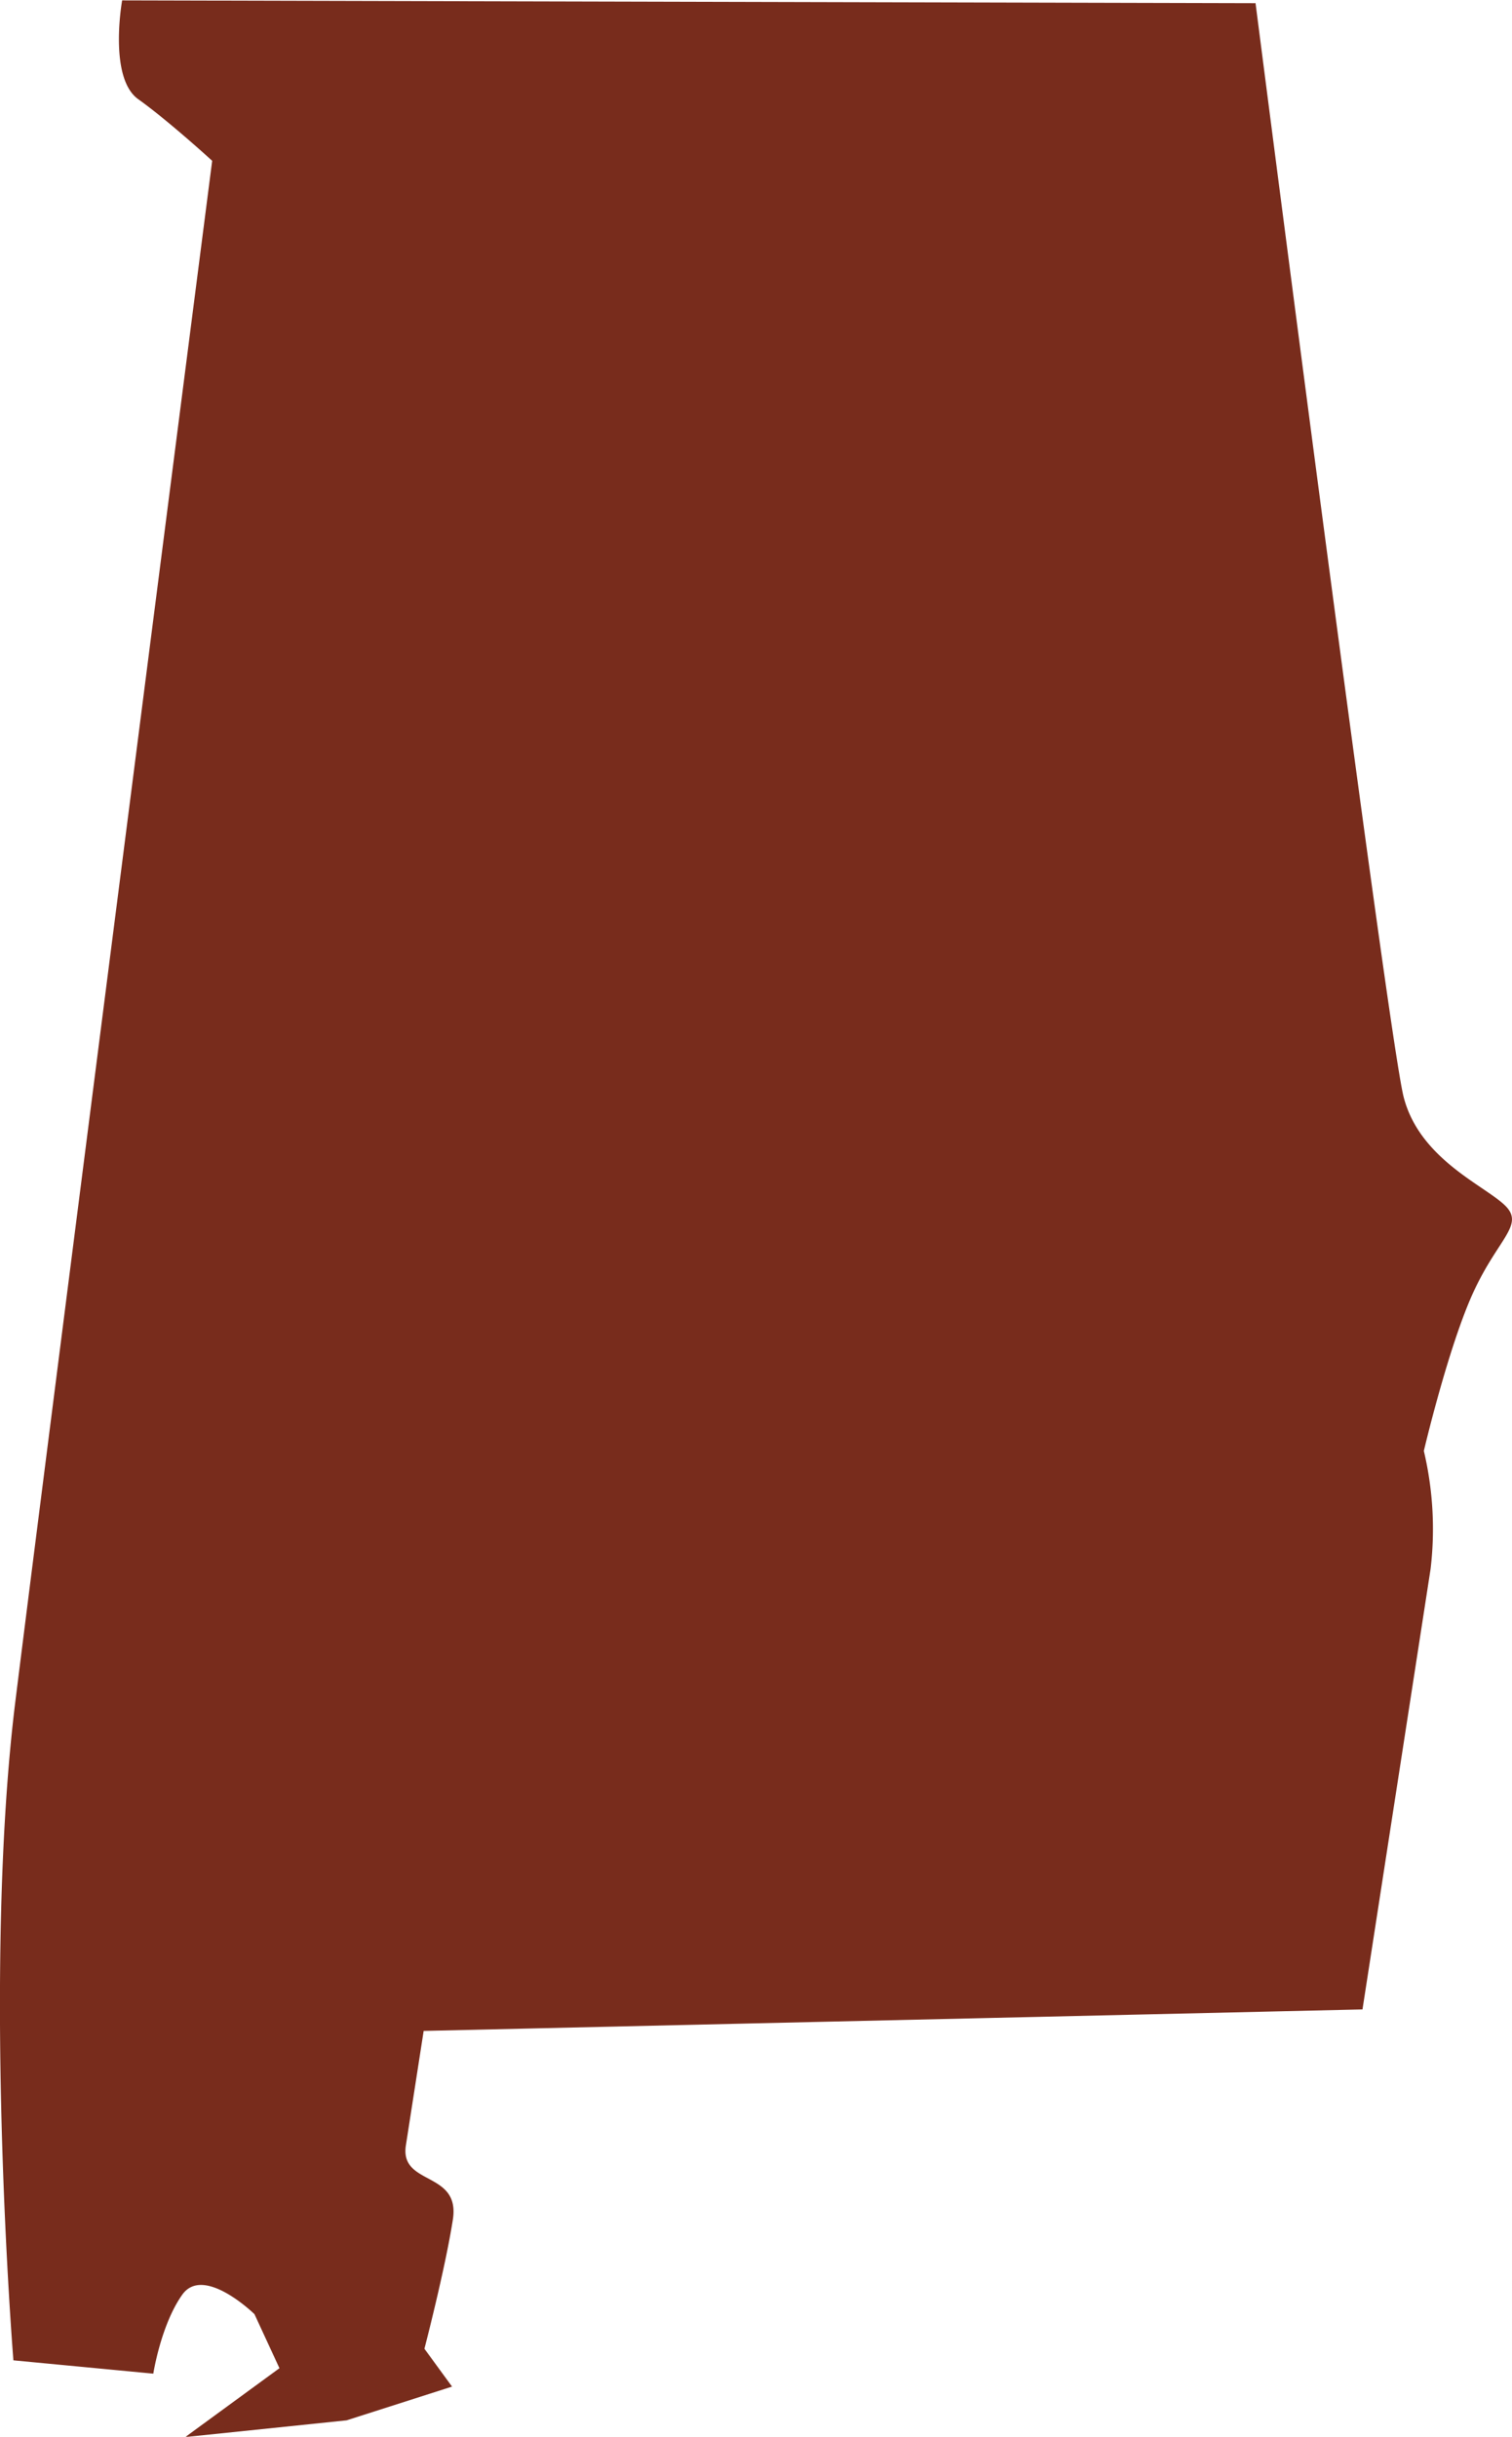 <svg id="Layer_1" data-name="Layer 1" xmlns="http://www.w3.org/2000/svg" viewBox="0 0 199.82 322"><defs><style>.cls-1{fill:#782c1c;}</style></defs><title>alabama</title><path class="cls-1" d="M376.33,234.88s17.51,136.54,19.58,144.59,10.35,11.54,13.25,14.19-.67,4.32-4,11.53-6.58,21.05-6.58,21.05a44.76,44.76,0,0,1,.89,15.6l-9,58.2-124.07,2.84L264.05,518c-.84,5.39,7.21,3.33,6.21,9.8s-3.76,17.08-3.76,17.08l3.65,5-13.94,4.46-21.32,2.21,12.45-9.1-3.3-7.14s-6.71-6.56-9.54-2.58-3.83,10.44-3.83,10.44l-18.49-1.76s-4.17-51.42.27-87.16,26-203.49,26-203.49-5.8-5.31-9.77-8.14-2.13-13.06-2.13-13.06l149.75.37" transform="translate(-210.41 -234.51)"/></svg>